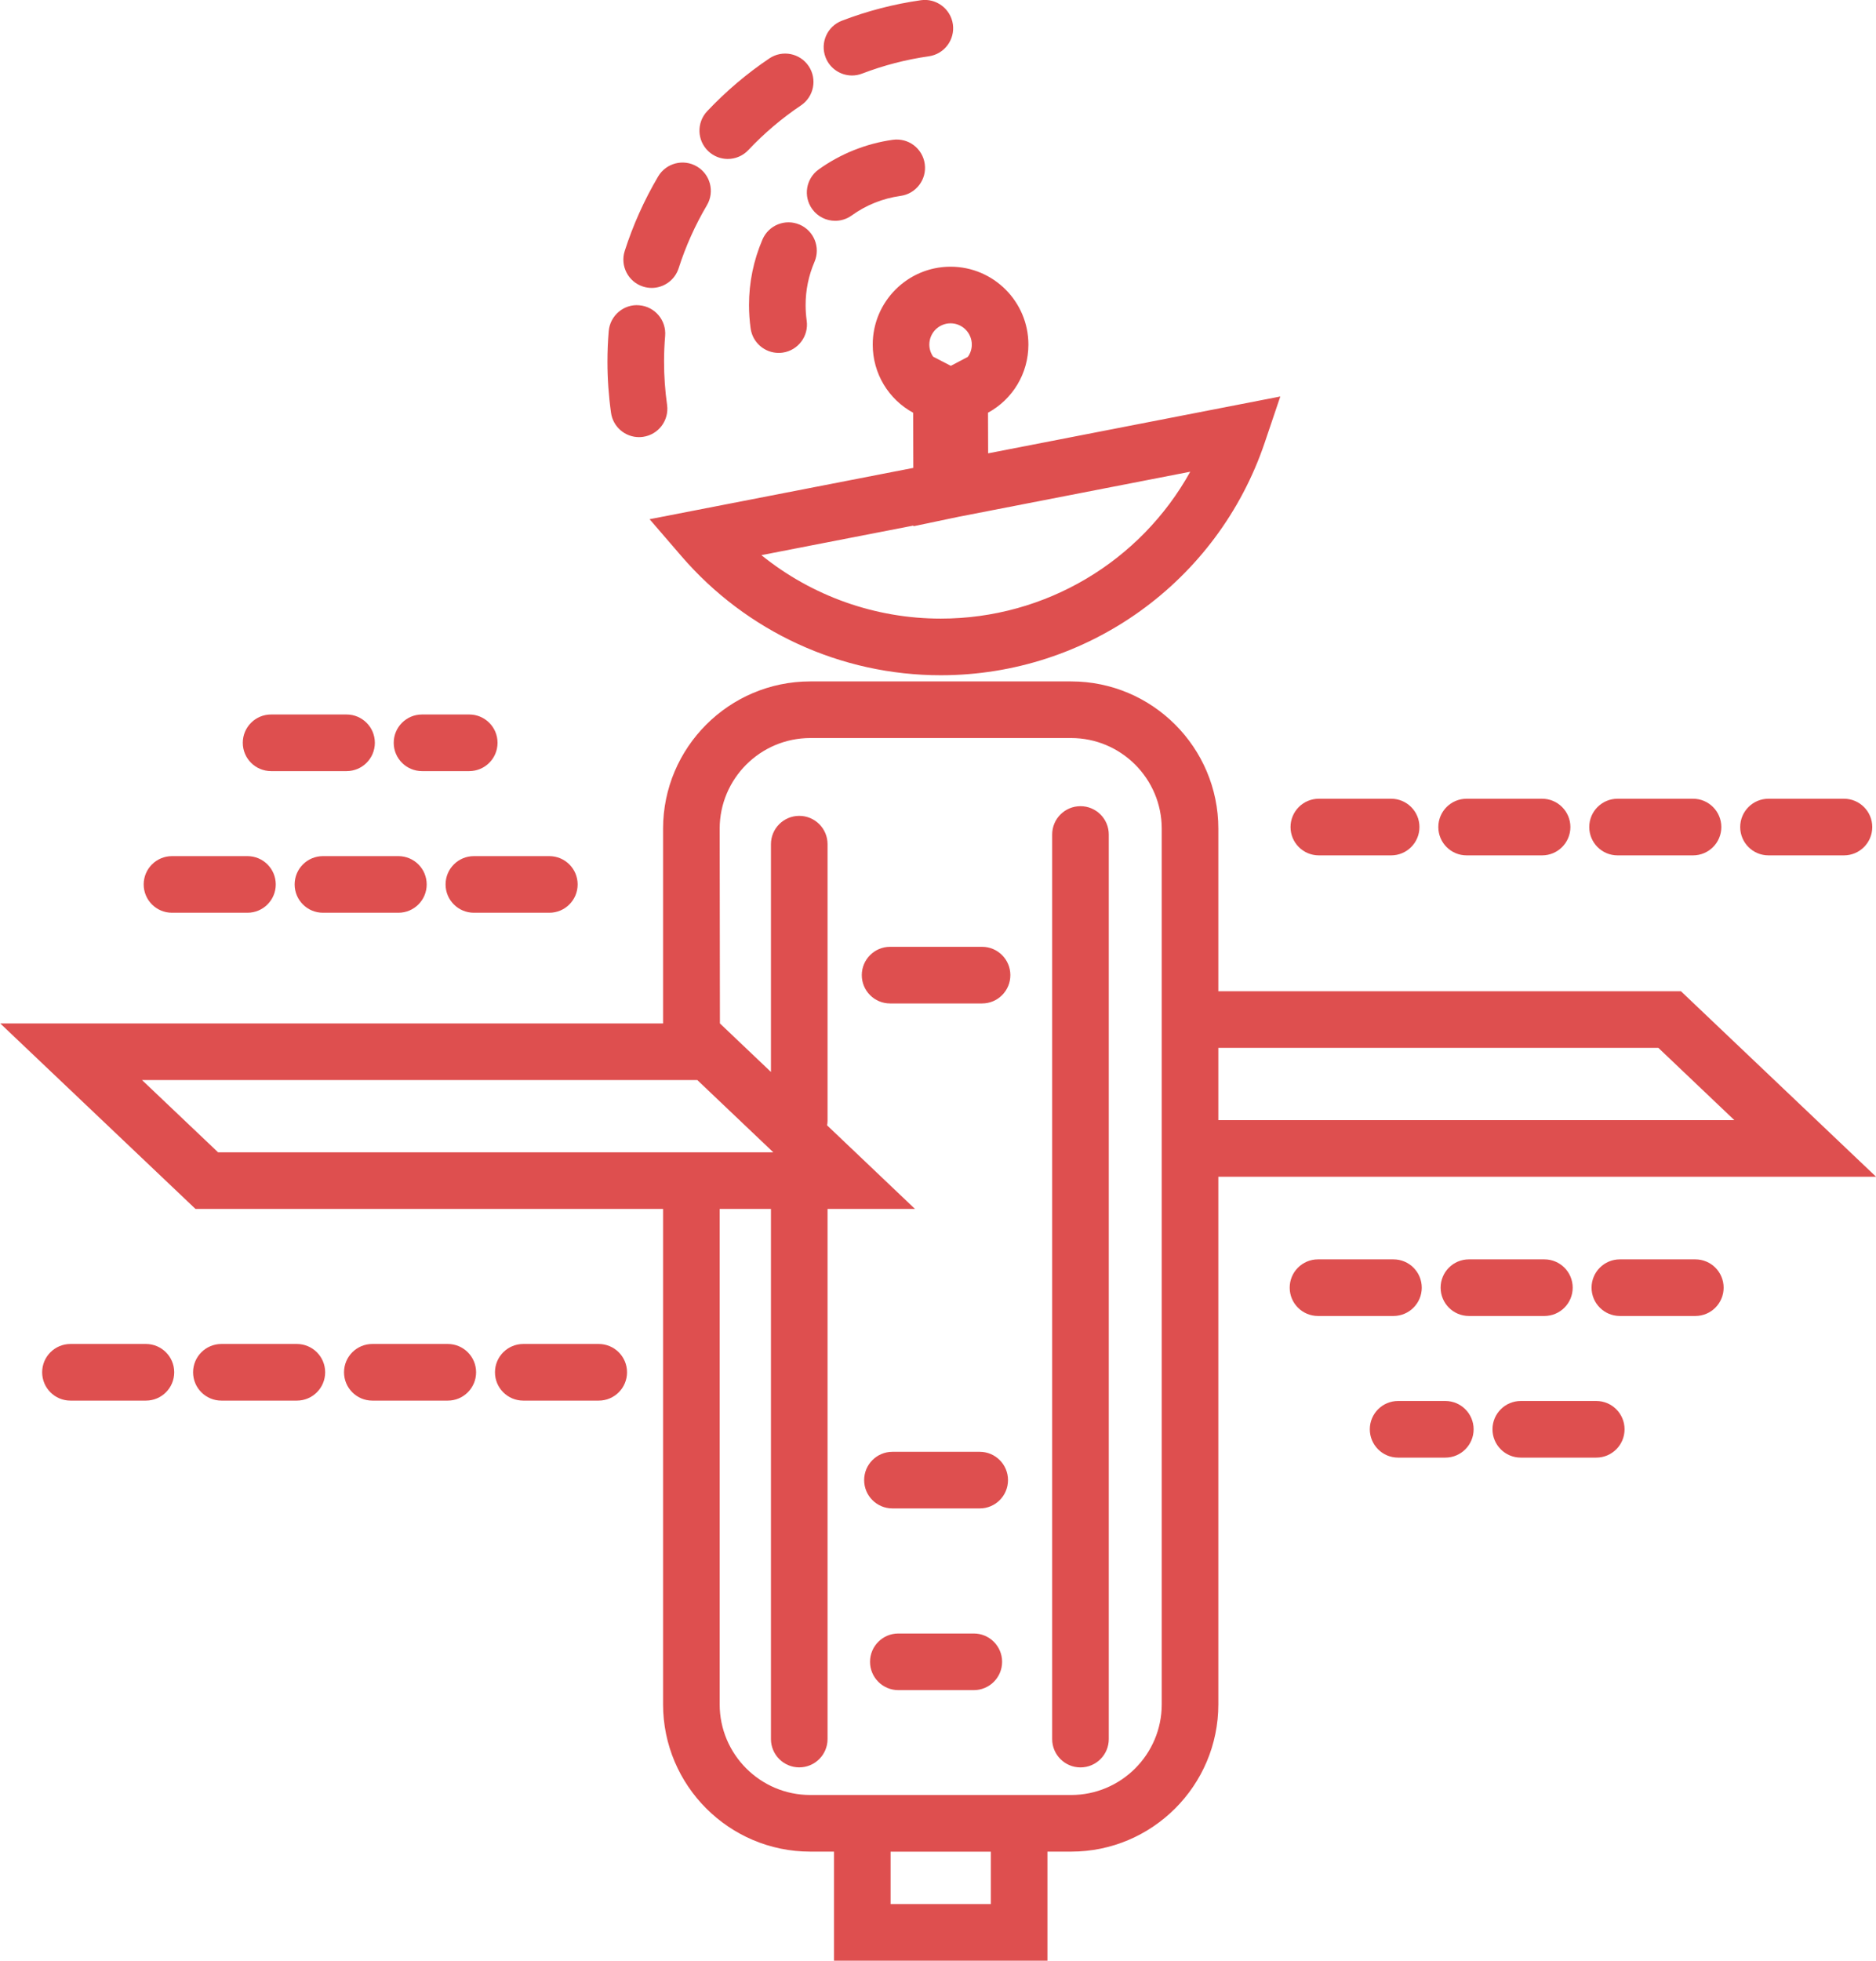<svg xmlns="http://www.w3.org/2000/svg" xmlns:xlink="http://www.w3.org/1999/xlink" preserveAspectRatio="xMidYMid" width="153.19" height="160.031" viewBox="0 0 153.19 160.031">
  <defs>
    <style>
      .cls-1 {
        fill: #de4f4f;
        fill-rule: evenodd;
      }
    </style>
  </defs>
  <path d="M150.574,69.814 L144.411,69.814 C143.135,69.814 142.101,68.779 142.101,67.502 C142.101,66.226 143.135,65.191 144.411,65.191 L150.574,65.191 C151.850,65.191 152.885,66.226 152.885,67.502 C152.885,68.779 151.850,69.814 150.574,69.814 ZM138.249,69.814 L132.086,69.814 C130.810,69.814 129.775,68.779 129.775,67.502 C129.775,66.226 130.810,65.191 132.086,65.191 L138.249,65.191 C139.525,65.191 140.560,66.226 140.560,67.502 C140.560,68.779 139.525,69.814 138.249,69.814 ZM125.924,69.814 L119.761,69.814 C118.485,69.814 117.450,68.779 117.450,67.502 C117.450,66.226 118.485,65.191 119.761,65.191 L125.924,65.191 C127.199,65.191 128.235,66.226 128.235,67.502 C128.235,68.779 127.199,69.814 125.924,69.814 ZM113.598,69.814 L107.693,69.814 C106.417,69.814 105.382,68.779 105.382,67.502 C105.382,66.226 106.417,65.191 107.693,65.191 L113.598,65.191 C114.874,65.191 115.909,66.226 115.909,67.502 C115.909,68.779 114.874,69.814 113.598,69.814 ZM104.547,32.361 L103.273,36.129 C99.433,47.484 88.802,55.112 76.820,55.112 C68.686,55.112 60.968,51.570 55.645,45.394 L53.044,42.377 L74.579,38.189 L74.565,33.687 C72.557,32.592 71.265,30.494 71.265,28.124 C71.265,24.619 74.116,21.767 77.620,21.767 C81.126,21.767 83.977,24.619 83.977,28.124 C83.977,30.492 82.687,32.590 80.679,33.685 L80.690,37.000 L104.547,32.361 ZM77.620,26.389 C76.665,26.389 75.887,27.167 75.887,28.124 C75.887,28.489 76.004,28.828 76.198,29.111 L77.639,29.857 C77.641,29.857 77.643,29.857 77.645,29.857 L79.035,29.125 C79.237,28.840 79.355,28.495 79.355,28.124 C79.355,27.167 78.577,26.389 77.620,26.389 ZM78.281,42.178 L74.593,42.951 L74.593,42.895 L62.173,45.310 C66.293,48.638 71.449,50.490 76.820,50.490 C85.394,50.490 93.140,45.809 97.193,38.501 L78.281,42.178 ZM75.848,4.594 C73.981,4.860 72.147,5.336 70.399,6.007 C70.126,6.112 69.847,6.161 69.571,6.161 C68.643,6.161 67.766,5.597 67.413,4.677 C66.956,3.485 67.552,2.149 68.744,1.692 C70.814,0.897 72.985,0.333 75.195,0.018 C76.442,-0.164 77.630,0.715 77.810,1.979 C77.990,3.242 77.112,4.413 75.848,4.594 ZM75.513,13.378 C75.690,14.641 74.810,15.810 73.546,15.988 C72.081,16.194 70.735,16.731 69.546,17.588 C69.136,17.881 68.665,18.022 68.198,18.022 C67.480,18.022 66.771,17.688 66.320,17.061 C65.575,16.024 65.810,14.581 66.846,13.835 C68.626,12.555 70.719,11.717 72.902,11.410 C74.178,11.237 75.335,12.113 75.513,13.378 ZM63.907,28.781 C63.797,28.796 63.688,28.803 63.581,28.803 C62.449,28.803 61.458,27.969 61.296,26.814 C61.208,26.182 61.162,25.539 61.162,24.901 C61.162,23.052 61.532,21.251 62.262,19.548 C62.765,18.375 64.123,17.830 65.296,18.334 C66.470,18.837 67.013,20.196 66.511,21.369 C66.028,22.494 65.784,23.681 65.784,24.901 C65.784,25.325 65.814,25.751 65.873,26.170 C66.050,27.434 65.170,28.603 63.907,28.781 ZM65.405,8.603 C63.846,9.650 62.401,10.876 61.110,12.247 C60.655,12.730 60.041,12.973 59.427,12.973 C58.859,12.973 58.290,12.765 57.843,12.344 C56.913,11.470 56.870,10.007 57.745,9.078 C59.273,7.456 60.983,6.005 62.826,4.766 C63.885,4.055 65.321,4.335 66.034,5.396 C66.745,6.455 66.464,7.891 65.405,8.603 ZM57.724,16.753 C56.766,18.375 55.990,20.104 55.417,21.893 C55.102,22.874 54.193,23.500 53.215,23.500 C52.982,23.500 52.744,23.464 52.509,23.389 C51.294,23.000 50.625,21.698 51.014,20.483 C51.693,18.365 52.612,16.320 53.743,14.402 C54.395,13.303 55.814,12.940 56.909,13.588 C58.009,14.237 58.373,15.654 57.724,16.753 ZM54.314,27.411 C54.255,28.107 54.225,28.811 54.225,29.520 C54.225,30.696 54.307,31.882 54.472,33.045 C54.649,34.309 53.769,35.477 52.505,35.655 C52.397,35.671 52.287,35.678 52.180,35.678 C51.047,35.678 50.057,34.844 49.895,33.689 C49.701,32.314 49.603,30.911 49.603,29.520 C49.603,28.698 49.637,27.860 49.707,27.028 C49.813,25.755 50.946,24.798 52.201,24.916 C53.474,25.022 54.419,26.139 54.314,27.411 ZM44.857,74.497 L38.695,74.497 C37.419,74.497 36.384,73.463 36.384,72.186 C36.384,70.909 37.419,69.875 38.695,69.875 L44.857,69.875 C46.133,69.875 47.169,70.909 47.169,72.186 C47.169,73.463 46.133,74.497 44.857,74.497 ZM38.317,62.937 L34.461,62.937 C33.185,62.937 32.150,61.902 32.150,60.626 C32.150,59.349 33.185,58.315 34.461,58.315 L38.317,58.315 C39.593,58.315 40.628,59.349 40.628,60.626 C40.628,61.902 39.593,62.937 38.317,62.937 ZM28.299,62.937 L22.136,62.937 C20.860,62.937 19.825,61.902 19.825,60.626 C19.825,59.349 20.860,58.315 22.136,58.315 L28.299,58.315 C29.574,58.315 30.610,59.349 30.610,60.626 C30.610,61.902 29.574,62.937 28.299,62.937 ZM22.518,72.186 C22.518,73.463 21.483,74.497 20.207,74.497 L14.044,74.497 C12.768,74.497 11.733,73.463 11.733,72.186 C11.733,70.909 12.768,69.875 14.044,69.875 L20.207,69.875 C21.483,69.875 22.518,70.909 22.518,72.186 ZM26.370,74.497 C25.094,74.497 24.059,73.463 24.059,72.186 C24.059,70.909 25.094,69.875 26.370,69.875 L32.532,69.875 C33.808,69.875 34.843,70.909 34.843,72.186 C34.843,73.463 33.808,74.497 32.532,74.497 L26.370,74.497 ZM54.145,67.637 C54.145,61.009 59.537,55.616 66.165,55.616 L87.468,55.616 C94.095,55.616 99.487,61.009 99.487,67.637 L99.487,80.905 L137.265,80.905 L153.197,96.045 L99.487,96.045 L99.487,139.106 C99.487,145.734 94.095,151.126 87.468,151.126 L85.530,151.126 L85.530,160.030 L68.101,160.030 L68.101,151.126 L66.165,151.126 C59.537,151.126 54.145,145.734 54.145,139.106 L54.145,98.671 L15.963,98.671 L0.019,83.530 L54.145,83.530 L54.145,67.637 ZM99.487,91.423 L141.623,91.423 L135.421,85.527 L99.487,85.527 L99.487,91.423 ZM72.723,155.408 L80.908,155.408 L80.908,151.130 L72.723,151.130 L72.723,155.408 ZM58.767,139.106 C58.767,143.185 62.086,146.504 66.165,146.504 L87.468,146.504 C91.546,146.504 94.865,143.185 94.865,139.106 L94.865,96.045 L94.865,80.905 L94.865,67.637 C94.865,63.557 91.546,60.238 87.468,60.238 L66.165,60.238 C62.086,60.238 58.767,63.557 58.767,67.637 L58.787,83.530 L62.954,87.491 L62.954,68.900 C62.954,67.623 63.989,66.589 65.265,66.589 C66.541,66.589 67.576,67.623 67.576,68.900 L67.576,91.484 C67.576,91.609 67.558,91.730 67.539,91.849 L74.716,98.671 L67.576,98.671 L67.576,141.937 C67.576,143.214 66.541,144.249 65.265,144.249 C63.989,144.249 62.954,143.214 62.954,141.937 L62.954,98.671 L58.767,98.671 L58.767,139.106 ZM11.598,88.153 L17.807,94.049 L54.145,94.049 L63.146,94.049 L56.942,88.153 L54.145,88.153 L11.598,88.153 ZM72.875,118.493 L80.001,118.493 C81.276,118.493 82.312,119.527 82.312,120.804 C82.312,122.081 81.276,123.115 80.001,123.115 L72.875,123.115 C71.599,123.115 70.564,122.081 70.564,120.804 C70.564,119.527 71.599,118.493 72.875,118.493 ZM73.356,133.323 L79.519,133.323 C80.795,133.323 81.830,134.357 81.830,135.634 C81.830,136.910 80.795,137.945 79.519,137.945 L73.356,137.945 C72.081,137.945 71.045,136.910 71.045,135.634 C71.045,134.357 72.081,133.323 73.356,133.323 ZM80.193,81.900 L72.683,81.900 C71.407,81.900 70.372,80.866 70.372,79.589 C70.372,78.312 71.407,77.277 72.683,77.277 L80.193,77.277 C81.469,77.277 82.504,78.312 82.504,79.589 C82.504,80.866 81.469,81.900 80.193,81.900 ZM88.229,65.799 C89.505,65.799 90.540,66.833 90.540,68.110 L90.540,141.941 C90.540,143.218 89.505,144.252 88.229,144.252 C86.953,144.252 85.918,143.218 85.918,141.941 L85.918,68.110 C85.918,66.833 86.953,65.799 88.229,65.799 ZM5.753,109.693 L11.915,109.693 C13.191,109.693 14.226,110.727 14.226,112.004 C14.226,113.281 13.191,114.315 11.915,114.315 L5.753,114.315 C4.477,114.315 3.442,113.281 3.442,112.004 C3.442,110.727 4.477,109.693 5.753,109.693 ZM18.078,109.693 L24.241,109.693 C25.517,109.693 26.552,110.727 26.552,112.004 C26.552,113.281 25.517,114.315 24.241,114.315 L18.078,114.315 C16.802,114.315 15.767,113.281 15.767,112.004 C15.767,110.727 16.802,109.693 18.078,109.693 ZM30.403,109.693 L36.566,109.693 C37.842,109.693 38.877,110.727 38.877,112.004 C38.877,113.281 37.842,114.315 36.566,114.315 L30.403,114.315 C29.128,114.315 28.092,113.281 28.092,112.004 C28.092,110.727 29.128,109.693 30.403,109.693 ZM42.729,109.693 L48.891,109.693 C50.167,109.693 51.202,110.727 51.202,112.004 C51.202,113.281 50.167,114.315 48.891,114.315 L42.729,114.315 C41.453,114.315 40.418,113.281 40.418,112.004 C40.418,110.727 41.453,109.693 42.729,109.693 ZM107.624,102.786 L113.787,102.786 C115.062,102.786 116.098,103.820 116.098,105.097 C116.098,106.374 115.062,107.408 113.787,107.408 L107.624,107.408 C106.348,107.408 105.313,106.374 105.313,105.097 C105.313,103.820 106.348,102.786 107.624,102.786 ZM114.166,114.345 L118.022,114.345 C119.297,114.345 120.333,115.380 120.333,116.656 C120.333,117.933 119.297,118.968 118.022,118.968 L114.166,118.968 C112.890,118.968 111.855,117.933 111.855,116.656 C111.855,115.380 112.890,114.345 114.166,114.345 ZM119.949,107.408 C118.673,107.408 117.638,106.374 117.638,105.097 C117.638,103.820 118.673,102.786 119.949,102.786 L126.112,102.786 C127.387,102.786 128.423,103.820 128.423,105.097 C128.423,106.374 127.387,107.408 126.112,107.408 L119.949,107.408 ZM124.184,114.345 L130.347,114.345 C131.623,114.345 132.658,115.380 132.658,116.656 C132.658,117.933 131.623,118.968 130.347,118.968 L124.184,118.968 C122.908,118.968 121.873,117.933 121.873,116.656 C121.873,115.380 122.908,114.345 124.184,114.345 ZM129.963,105.097 C129.963,103.820 130.999,102.786 132.274,102.786 L138.437,102.786 C139.713,102.786 140.748,103.820 140.748,105.097 C140.748,106.374 139.713,107.408 138.437,107.408 L132.274,107.408 C130.999,107.408 129.963,106.374 129.963,105.097 Z" class="cls-1"/>
</svg>
